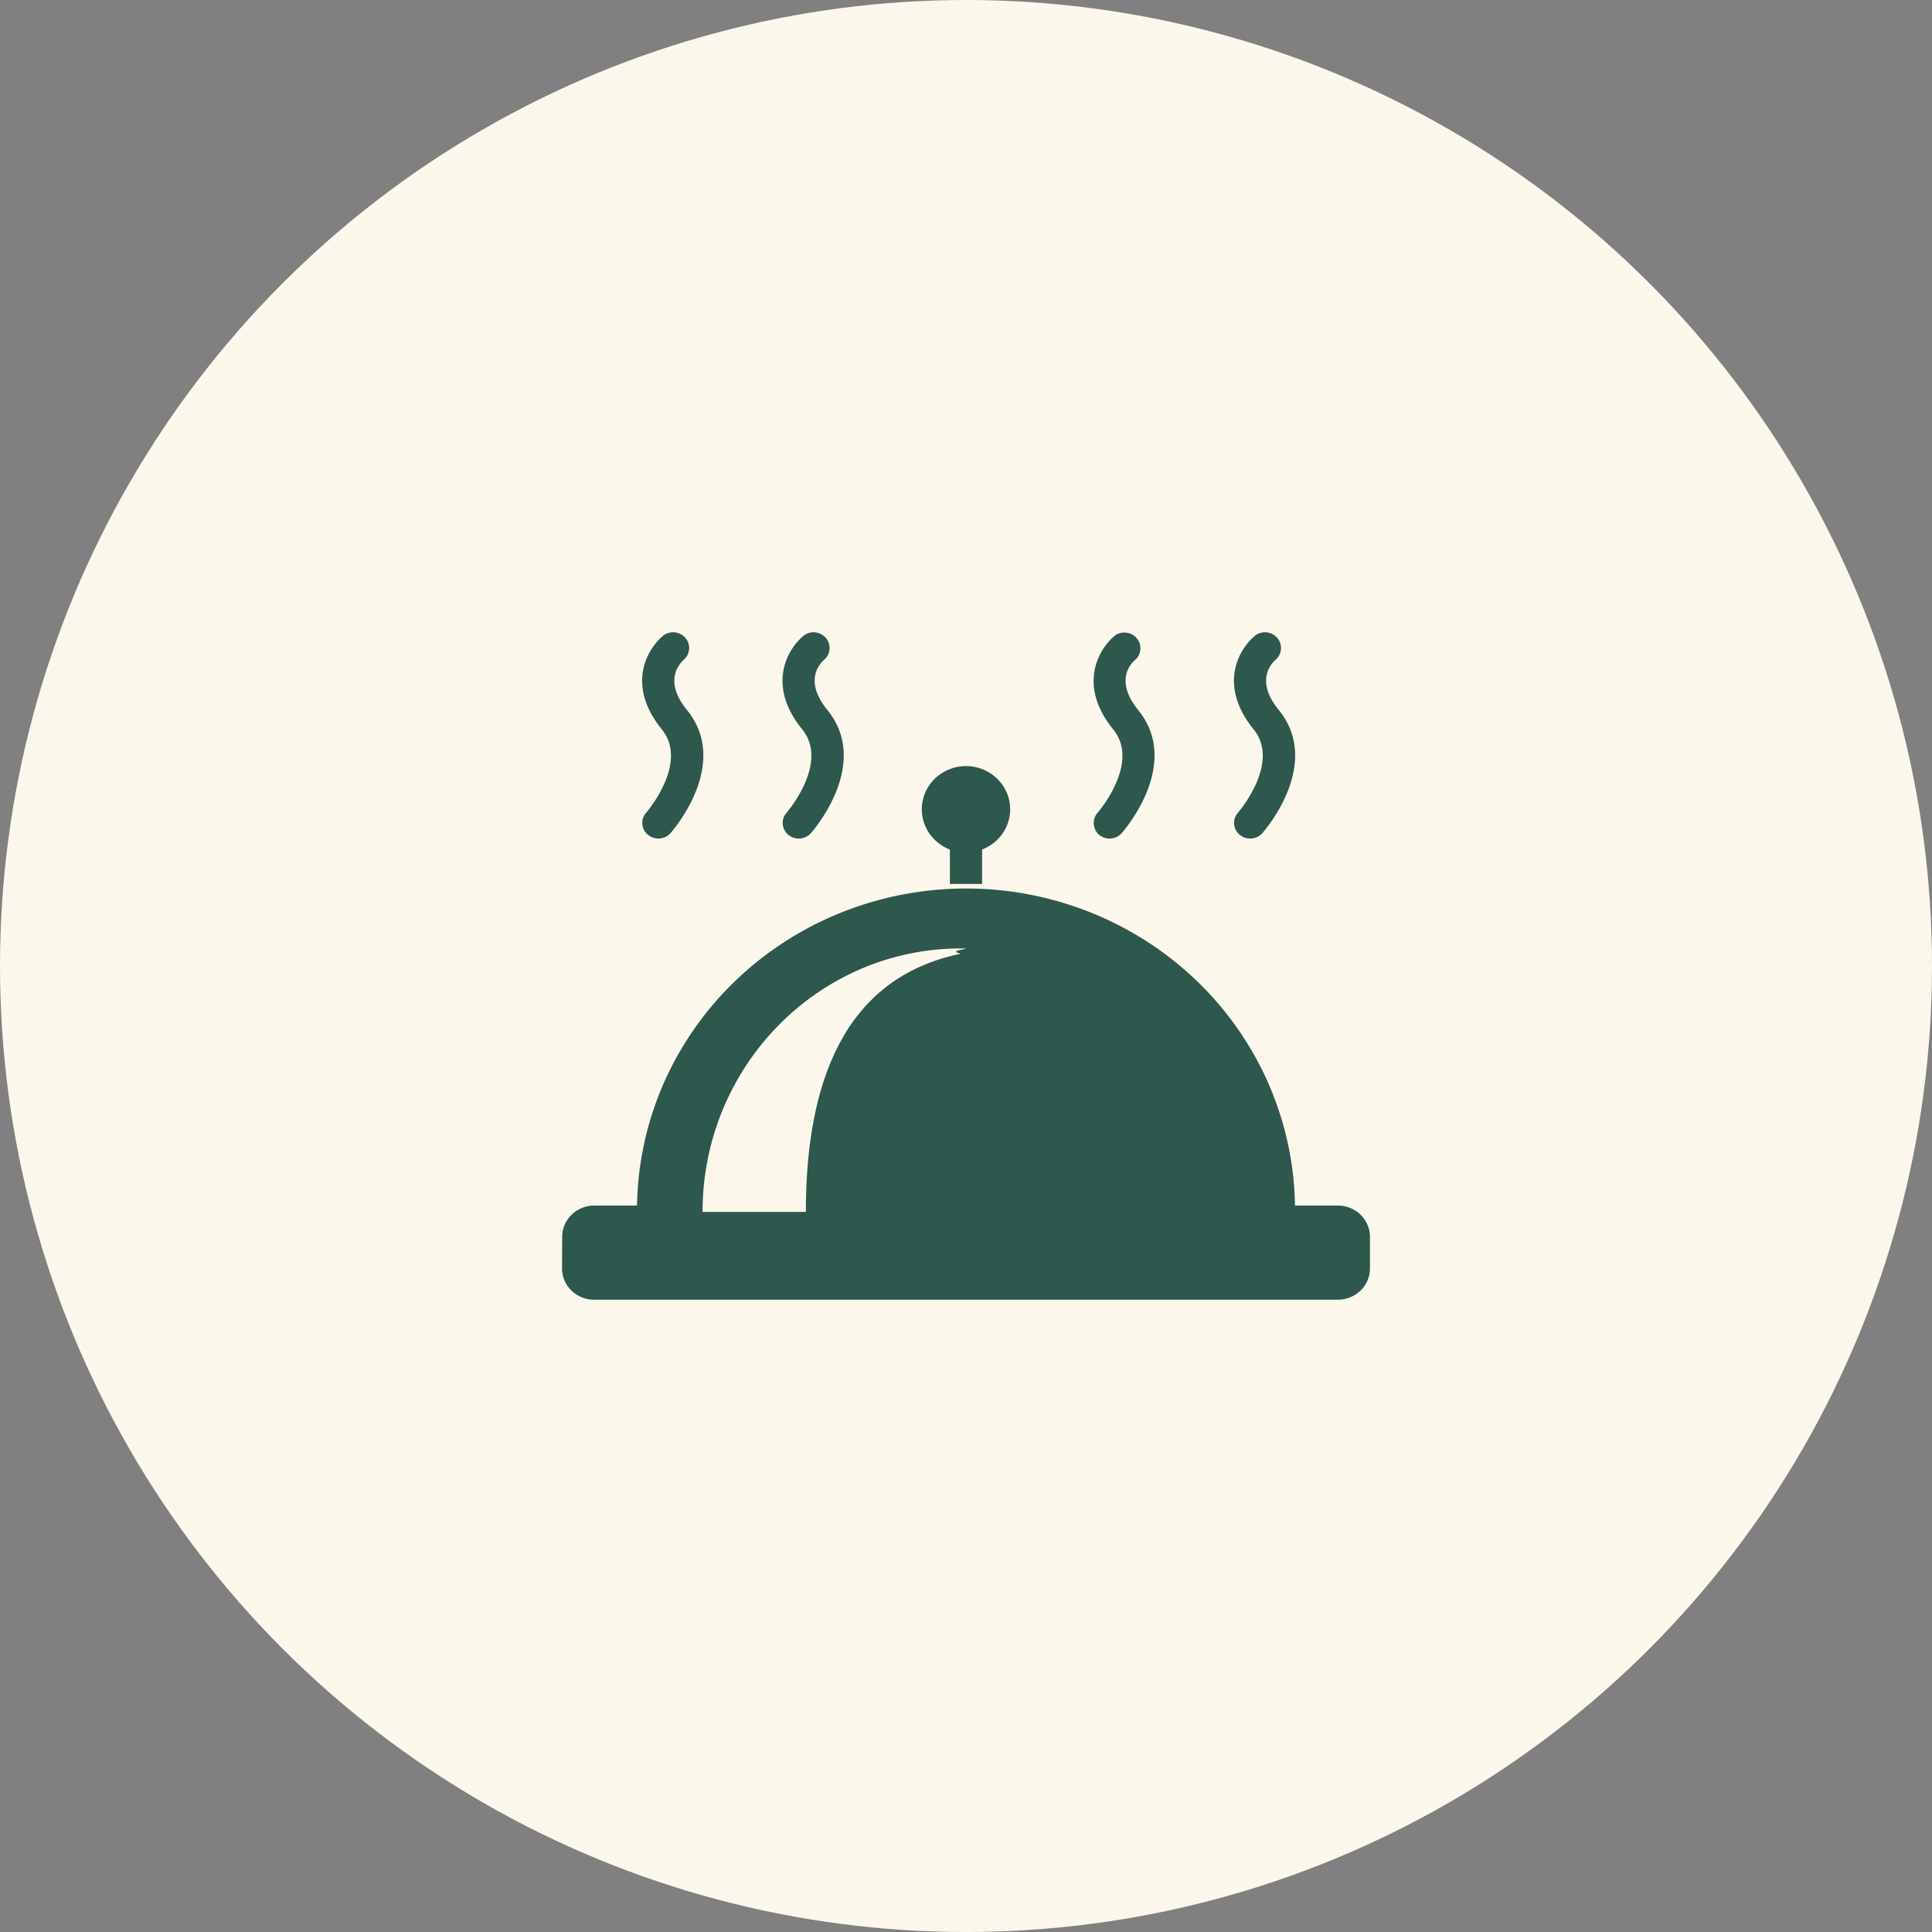 <svg width="110" height="110" fill="none" xmlns="http://www.w3.org/2000/svg"><rect width="100%" height="100%" fill="#808080" stroke="none"/><circle cx="55" cy="55" r="55" fill="#FBF7EB"/><path d="M32 72.213a1.75 1.75 0 0 0 .537 1.267 1.861 1.861 0 0 0 1.298.52h42.337a1.86 1.86 0 0 0 1.294-.522A1.748 1.748 0 0 0 78 72.213v-1.787c0-.474-.193-.928-.535-1.263a1.85 1.85 0 0 0-1.293-.523H73.73c-.07-4.811-2.074-9.402-5.579-12.78-3.504-3.378-8.228-5.272-13.15-5.272-4.922 0-9.646 1.894-13.15 5.272-3.505 3.378-5.509 7.969-5.579 12.78h-2.436c-.484 0-.95.188-1.292.523-.343.335-.535.79-.535 1.263L32 72.213Zm23.915-23.845c.546-.209 1-.597 1.285-1.099.283-.501.38-1.084.271-1.647a2.448 2.448 0 0 0-.866-1.437 2.55 2.55 0 0 0-1.606-.566c-.586 0-1.154.2-1.605.566a2.448 2.448 0 0 0-.866 1.437 2.41 2.41 0 0 0 .271 1.647c.285.502.739.89 1.285 1.099v1.96h1.831v-1.96ZM38.96 37.536a.88.88 0 0 0 .08-1.2.93.93 0 0 0-1.213-.193c-.958.74-2.22 2.83-.146 5.384 1.556 1.913-.865 4.715-.888 4.74a.885.885 0 0 0-.222.648.873.873 0 0 0 .313.611.946.946 0 0 0 .98.138.918.918 0 0 0 .311-.226c.14-.163 3.437-3.947.937-7.015-1.397-1.713-.366-2.702-.151-2.887Zm7.995 0a.88.88 0 0 0 .08-1.2.93.93 0 0 0-1.213-.193c-.96.74-2.224 2.83-.147 5.384 1.555 1.913-.865 4.715-.888 4.74a.885.885 0 0 0-.222.648.873.873 0 0 0 .313.611.931.931 0 0 0 1.291-.088c.14-.163 3.437-3.947.937-7.015-1.398-1.713-.374-2.702-.151-2.887Zm15.618 9.99a.931.931 0 0 0 1.291-.089c.14-.162 3.437-3.946.937-7.014-1.382-1.706-.378-2.695-.136-2.88a.883.883 0 0 0 .067-1.19.935.935 0 0 0-1.2-.206c-.955.74-2.22 2.833-.147 5.387 1.556 1.913-.865 4.711-.888 4.737a.888.888 0 0 0 .076 1.255Zm10.083-9.99a.88.88 0 0 0 .08-1.2.93.93 0 0 0-1.213-.193c-.959.74-2.22 2.83-.147 5.384 1.556 1.913-.865 4.715-.888 4.74a.885.885 0 0 0-.222.648.873.873 0 0 0 .313.611.946.946 0 0 0 .98.138.918.918 0 0 0 .312-.226c.14-.163 3.436-3.947.936-7.015-1.397-1.713-.37-2.702-.15-2.887Z" fill="#2E574D"/><path d="M54.705 54C46.588 54 40 60.72 40 69h5.882c0-7.26 2.117-13.32 8.823-14.7-.941-.21 1-.3 0-.3Z" fill="#FBF7EB"/></svg>